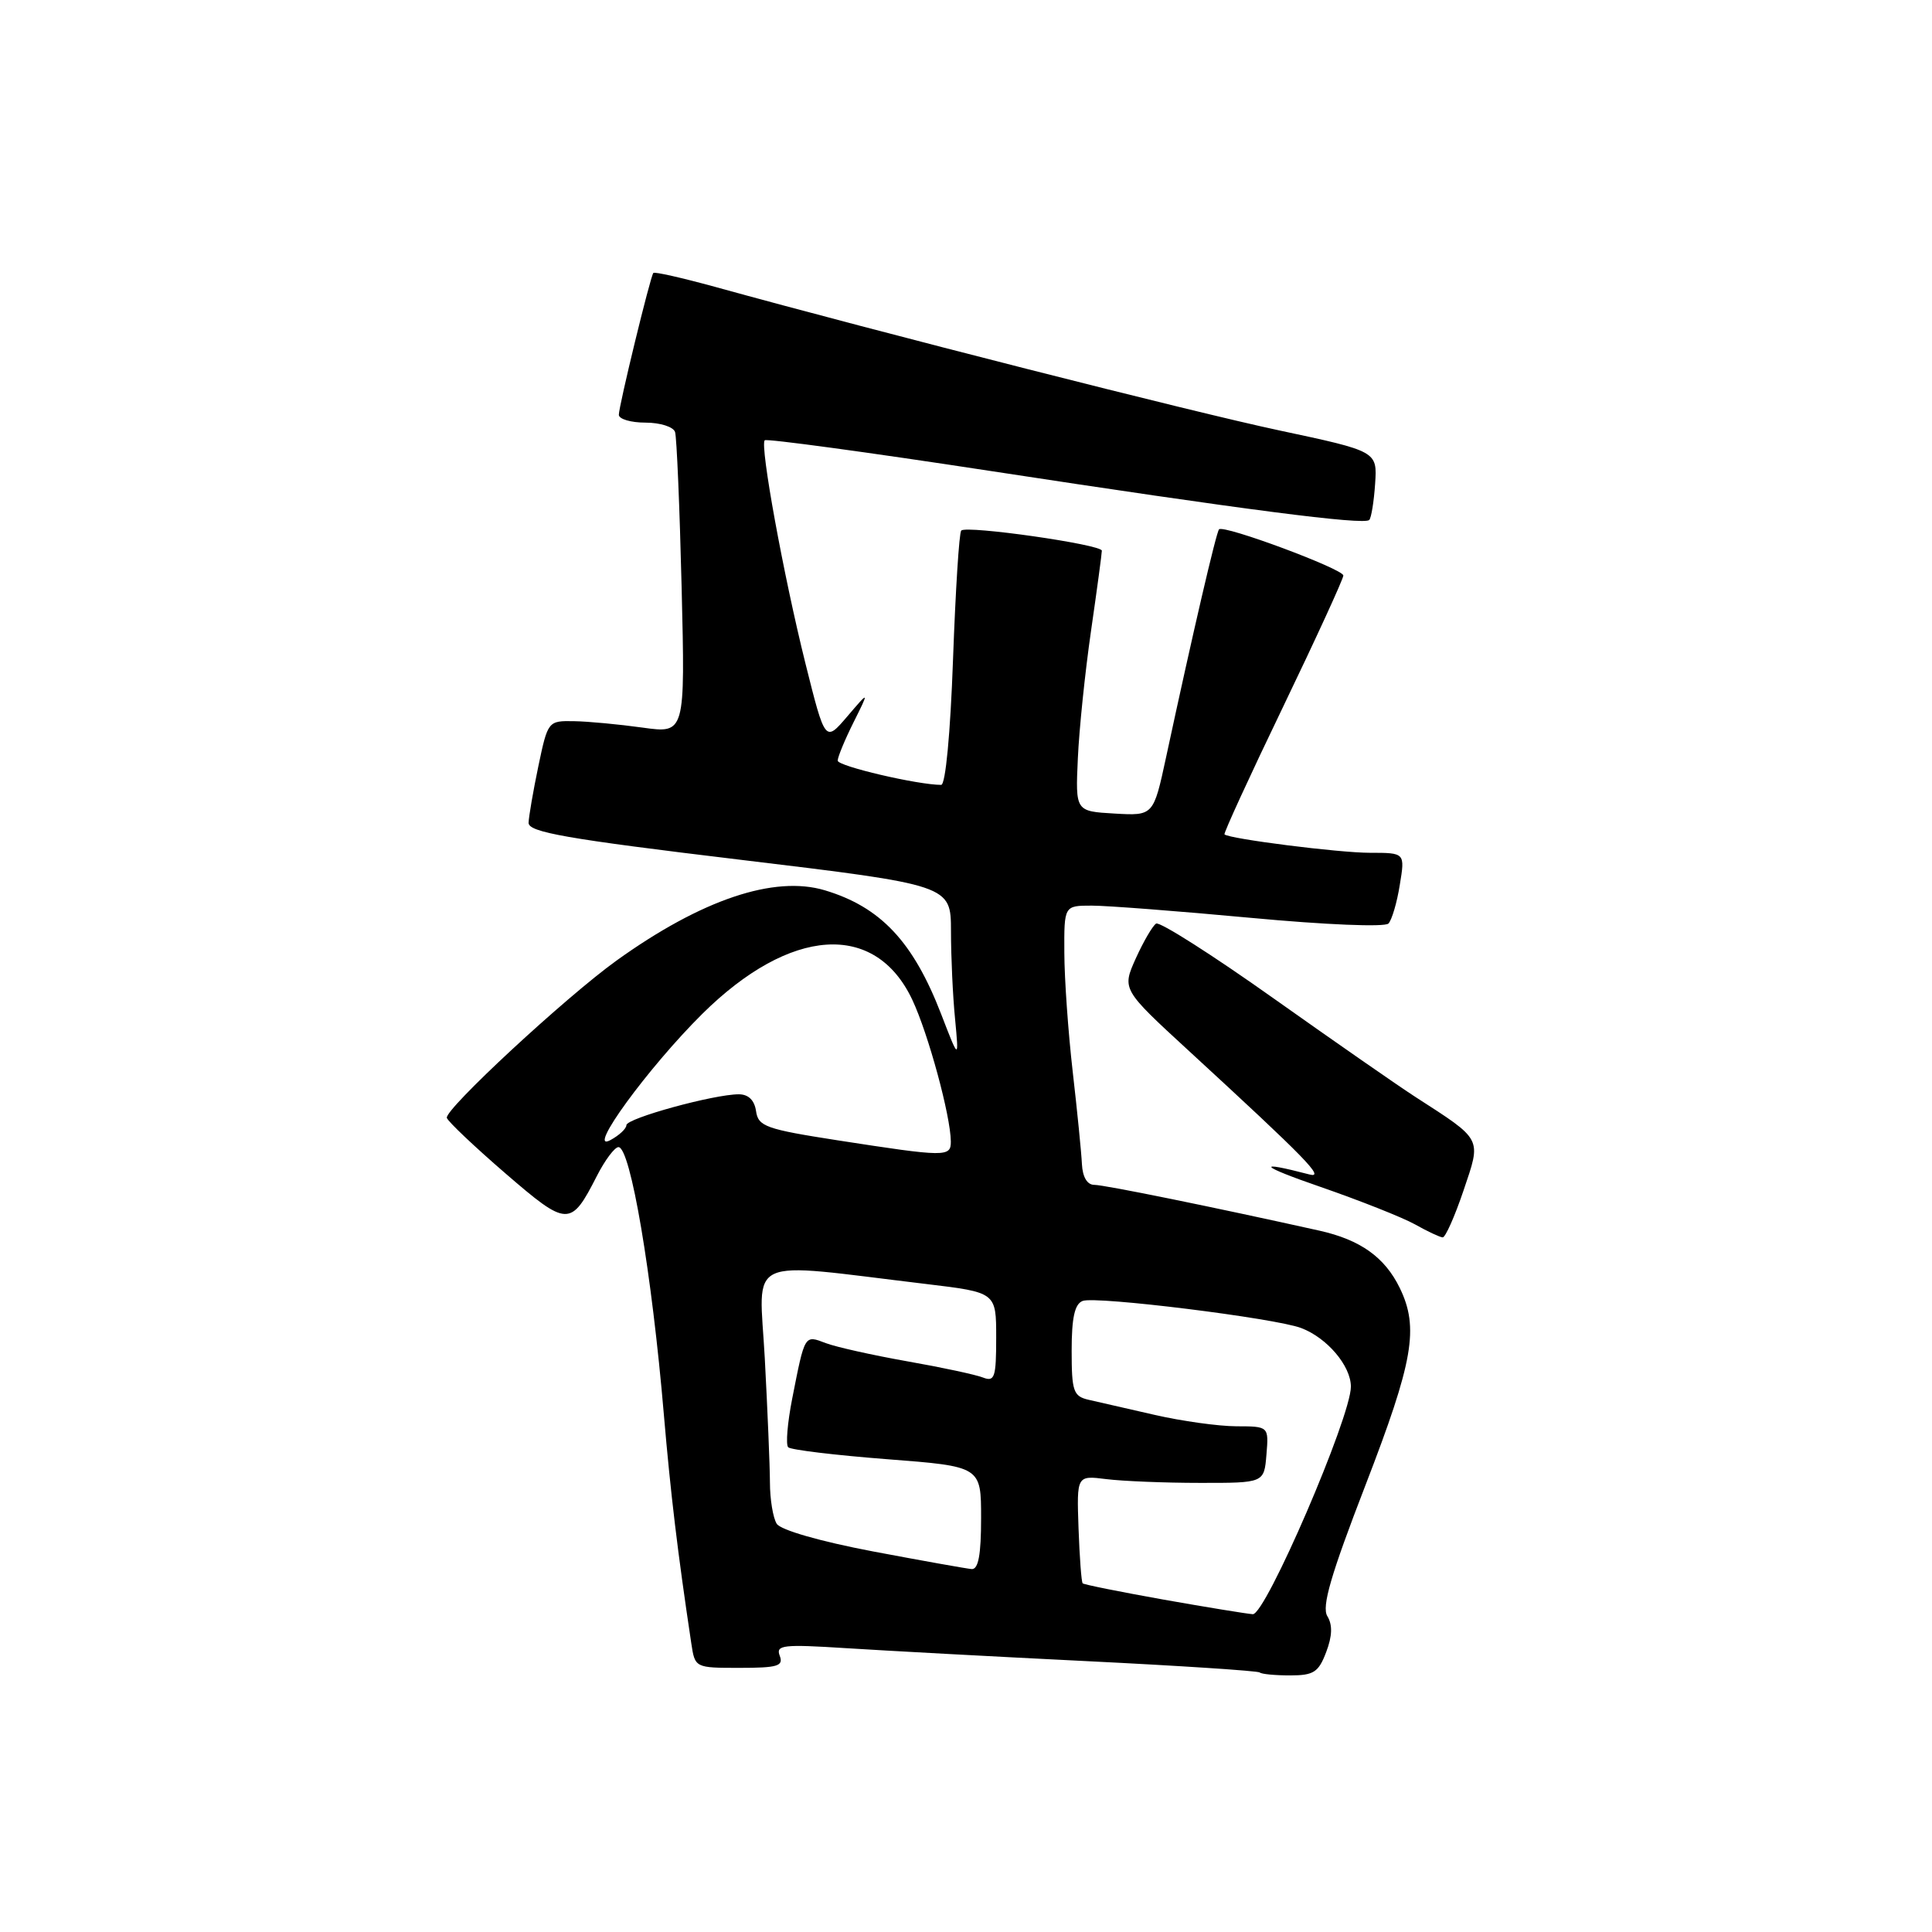 <?xml version="1.0" encoding="UTF-8" standalone="no"?>
<!DOCTYPE svg PUBLIC "-//W3C//DTD SVG 1.1//EN" "http://www.w3.org/Graphics/SVG/1.1/DTD/svg11.dtd" >
<svg xmlns="http://www.w3.org/2000/svg" xmlns:xlink="http://www.w3.org/1999/xlink" version="1.1" viewBox="0 0 256 256">
 <g >
 <path fill="currentColor"
d=" M 175.73 218.90 C 176.54 216.77 176.58 215.30 175.88 214.15 C 175.11 212.90 176.33 208.70 180.93 196.80 C 187.28 180.35 188.05 175.95 185.47 170.65 C 183.49 166.59 180.25 164.28 174.84 163.07 C 160.96 159.98 146.30 156.99 145.00 157.00 C 144.06 157.00 143.45 155.97 143.36 154.25 C 143.29 152.74 142.74 147.22 142.14 142.00 C 141.54 136.78 141.04 129.69 141.03 126.25 C 141.00 120.00 141.00 120.00 144.67 120.00 C 146.69 120.00 156.18 120.73 165.75 121.62 C 175.61 122.54 183.51 122.87 183.98 122.37 C 184.43 121.89 185.11 119.59 185.48 117.25 C 186.18 113.00 186.18 113.00 181.53 113.00 C 177.41 113.00 162.91 111.16 162.25 110.56 C 162.11 110.43 165.59 102.84 170.00 93.69 C 174.40 84.55 178.00 76.70 178.00 76.26 C 178.00 75.40 162.16 69.50 161.53 70.14 C 161.16 70.51 158.06 83.84 154.52 100.30 C 152.84 108.10 152.84 108.10 147.67 107.80 C 142.50 107.50 142.50 107.50 142.82 100.50 C 142.99 96.65 143.78 89.03 144.57 83.57 C 145.36 78.11 146.00 73.34 146.00 72.97 C 146.00 72.15 128.08 69.59 127.37 70.30 C 127.09 70.57 126.61 78.27 126.28 87.40 C 125.93 97.19 125.29 104.00 124.71 104.00 C 121.60 104.00 111.00 101.52 111.00 100.79 C 111.00 100.31 111.94 98.03 113.10 95.71 C 115.20 91.50 115.20 91.50 112.27 94.93 C 109.34 98.36 109.34 98.36 106.73 87.93 C 103.82 76.25 100.67 59.00 101.33 58.34 C 101.57 58.10 114.98 59.92 131.13 62.39 C 164.70 67.53 180.73 69.60 181.43 68.90 C 181.70 68.64 182.05 66.48 182.21 64.11 C 182.50 59.80 182.50 59.80 169.50 57.03 C 158.03 54.59 116.71 44.08 94.67 37.99 C 90.36 36.81 86.71 35.98 86.57 36.17 C 86.16 36.68 82.00 53.79 82.00 54.96 C 82.00 55.53 83.59 56.00 85.53 56.00 C 87.48 56.00 89.24 56.56 89.45 57.25 C 89.67 57.94 90.06 67.21 90.32 77.85 C 90.79 97.20 90.79 97.20 85.14 96.41 C 82.04 95.98 77.95 95.59 76.05 95.56 C 72.63 95.50 72.59 95.55 71.34 101.50 C 70.65 104.80 70.07 108.18 70.04 109.02 C 70.01 110.27 75.02 111.15 98.00 113.91 C 126.00 117.28 126.00 117.28 126.01 123.39 C 126.01 126.75 126.25 131.97 126.55 135.00 C 127.07 140.50 127.07 140.50 124.71 134.38 C 121.00 124.77 116.69 120.19 109.30 117.97 C 102.58 115.96 92.96 119.20 81.72 127.26 C 74.97 132.11 58.85 147.05 59.21 148.13 C 59.38 148.63 62.86 151.93 66.96 155.47 C 75.21 162.59 75.63 162.60 79.09 155.82 C 80.16 153.72 81.45 152.00 81.95 152.00 C 83.54 152.00 86.38 168.72 87.97 187.50 C 88.87 198.01 89.78 205.62 91.60 217.75 C 92.09 221.00 92.10 221.00 98.01 221.00 C 103.04 221.00 103.84 220.76 103.32 219.40 C 102.77 217.97 103.74 217.86 112.10 218.39 C 117.27 218.72 131.62 219.50 144.00 220.11 C 156.38 220.72 166.69 221.40 166.92 221.61 C 167.15 221.83 168.96 222.00 170.95 222.00 C 174.07 222.00 174.72 221.58 175.73 218.90 Z  M 193.92 157.76 C 196.30 150.71 196.53 151.15 187.50 145.32 C 185.30 143.90 176.87 138.04 168.77 132.30 C 160.67 126.55 153.66 122.09 153.19 122.38 C 152.73 122.67 151.52 124.74 150.50 126.99 C 148.66 131.09 148.66 131.09 157.58 139.29 C 173.15 153.61 175.65 156.18 173.50 155.62 C 166.22 153.72 166.91 154.49 175.00 157.28 C 180.22 159.09 185.85 161.32 187.50 162.24 C 189.15 163.17 190.80 163.94 191.16 163.96 C 191.52 163.98 192.76 161.19 193.92 157.76 Z  M 154.14 211.95 C 148.44 210.93 143.63 209.97 143.46 209.80 C 143.29 209.63 143.05 206.34 142.91 202.49 C 142.67 195.50 142.67 195.50 146.58 195.99 C 148.74 196.26 154.32 196.49 159.00 196.49 C 167.50 196.50 167.50 196.50 167.81 192.75 C 168.12 189.00 168.12 189.00 163.81 188.99 C 161.44 188.98 156.57 188.30 153.00 187.48 C 149.43 186.67 145.49 185.77 144.25 185.48 C 142.22 185.01 142.00 184.36 142.00 178.95 C 142.00 174.61 142.40 172.78 143.46 172.38 C 145.19 171.71 168.97 174.66 172.41 175.97 C 175.85 177.27 179.00 180.99 179.00 183.74 C 179.00 187.77 167.69 214.00 166.00 213.89 C 165.18 213.83 159.84 212.96 154.14 211.95 Z  M 115.66 205.57 C 108.67 204.24 103.45 202.74 102.92 201.91 C 102.43 201.13 102.02 198.66 102.02 196.41 C 102.01 194.16 101.70 186.78 101.34 180.01 C 100.59 166.17 98.31 167.22 122.75 170.14 C 132.00 171.25 132.00 171.25 132.00 177.23 C 132.00 182.52 131.80 183.13 130.25 182.53 C 129.29 182.15 124.77 181.18 120.21 180.38 C 115.64 179.57 110.79 178.49 109.42 177.97 C 106.58 176.89 106.66 176.75 104.97 185.33 C 104.34 188.54 104.10 191.43 104.44 191.77 C 104.77 192.11 110.66 192.82 117.52 193.35 C 130.00 194.31 130.00 194.31 130.00 201.16 C 130.00 206.02 129.64 207.97 128.75 207.91 C 128.06 207.85 122.17 206.80 115.66 205.57 Z  M 111.00 151.10 C 101.48 149.62 100.47 149.26 100.18 147.23 C 99.97 145.78 99.17 145.00 97.89 145.00 C 94.60 145.00 83.00 148.18 83.00 149.09 C 83.00 149.55 82.04 150.45 80.86 151.08 C 77.59 152.82 85.91 141.43 93.06 134.34 C 104.73 122.80 115.98 122.05 120.89 132.49 C 123.01 137.00 125.96 147.85 125.99 151.25 C 126.00 153.33 125.34 153.32 111.00 151.10 Z "/>
</g>
</svg>